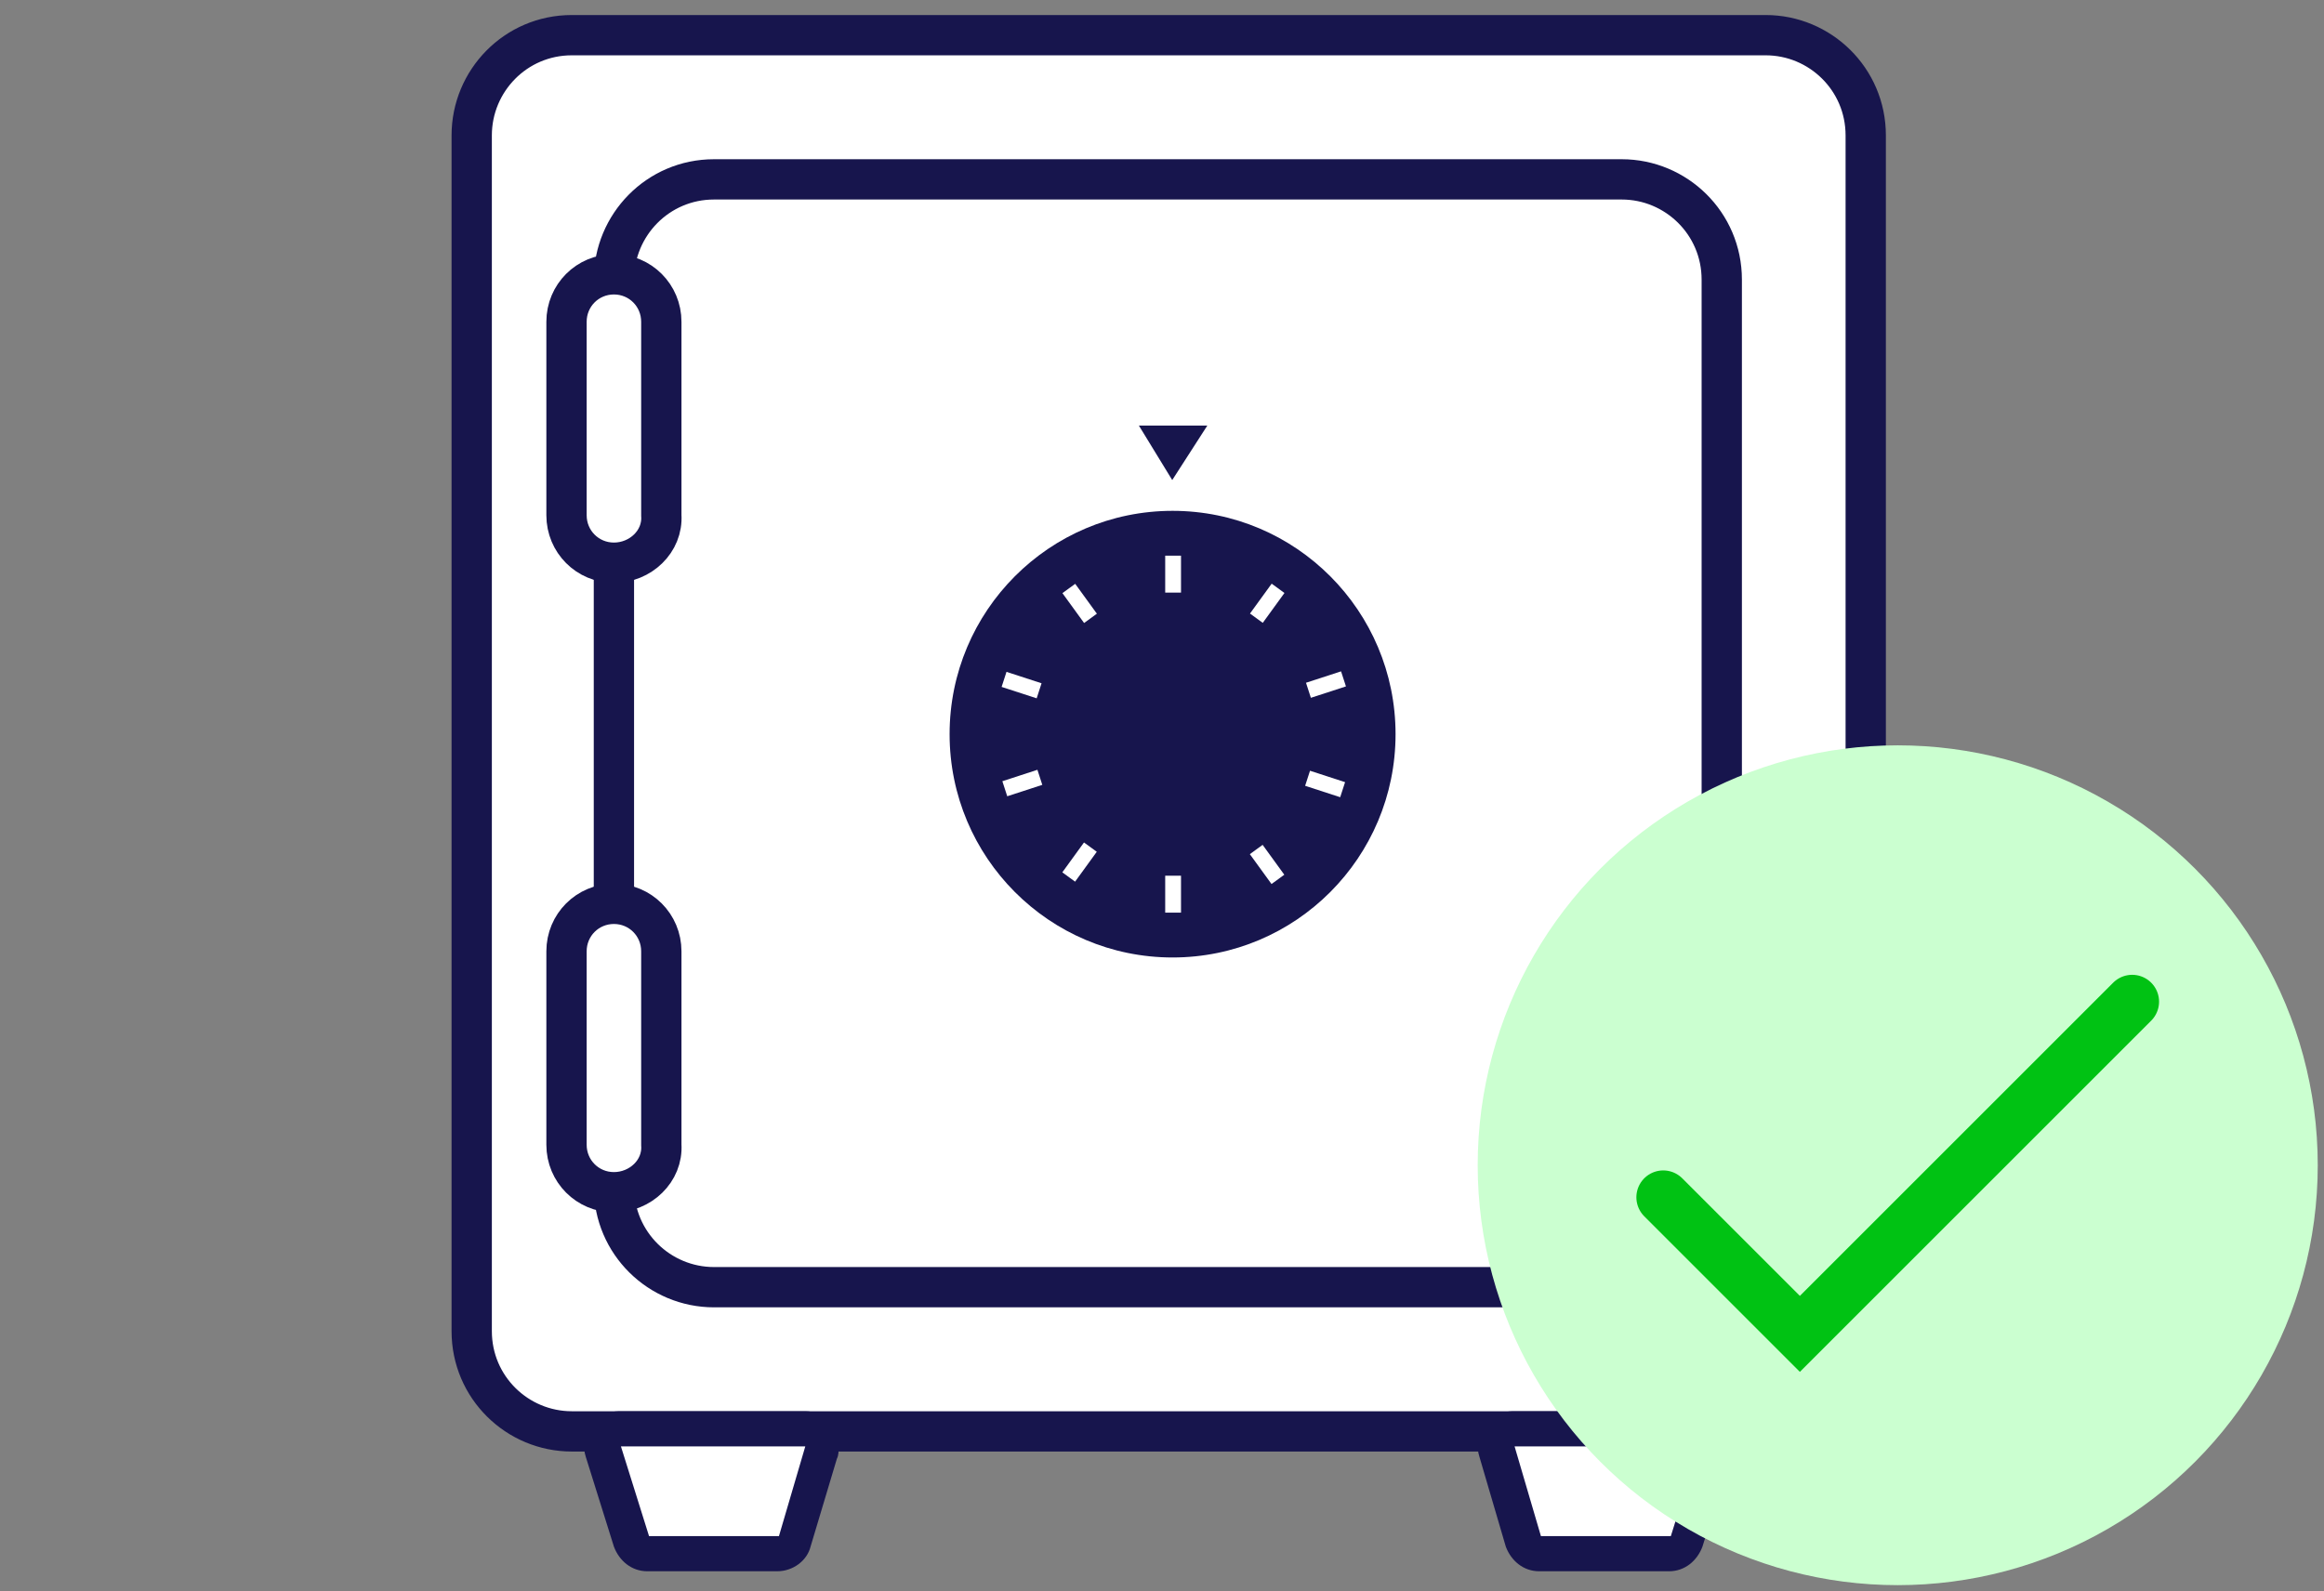 <svg width="346" height="237" viewBox="0 0 346 237" fill="none" xmlns="http://www.w3.org/2000/svg">
<rect x="0" y="0" width="346" height="237" fill="#808080" stroke="none"/>
<path d="M262.873 213.17H85.127C77.024 213.17 70.228 206.623 70.228 198.243V20.165C70.228 12.047 76.763 5.238 85.127 5.238H262.873C270.976 5.238 277.772 11.785 277.772 20.165V198.243C277.511 206.361 270.976 213.17 262.873 213.17Z" fill="white" stroke="#17154D" stroke-width="6" stroke-linecap="round" stroke-linejoin="round"/>
<path d="M241.439 191.696H106.3C98.197 191.696 91.4 185.149 91.4 176.769V41.64C91.4 33.522 97.935 26.713 106.3 26.713H241.439C249.542 26.713 256.338 33.26 256.338 41.64V177.031C256.338 185.149 249.542 191.696 241.439 191.696Z" stroke="#17154D" stroke-width="6" stroke-linecap="round" stroke-linejoin="round"/>
<path d="M174.575 142.593C192.909 142.593 207.772 127.703 207.772 109.335C207.772 90.966 192.909 76.076 174.575 76.076C156.241 76.076 141.378 90.966 141.378 109.335C141.378 127.703 156.241 142.593 174.575 142.593Z" fill="#17154D"/>
<path d="M174.523 71.493L169.556 63.375H179.751L174.523 71.493Z" fill="#17154D"/>
<path d="M175.83 82.754H173.477V88.253H175.83V82.754Z" fill="white"/>
<path d="M160.078 86.947L158.175 88.332L161.402 92.781L163.305 91.396L160.078 86.947Z" fill="white"/>
<path d="M149.848 100.057L149.121 102.299L154.341 103.998L155.068 101.757L149.848 100.057Z" fill="white"/>
<path d="M154.453 114.643L149.232 116.342L149.959 118.583L155.179 116.885L154.453 114.643Z" fill="white"/>
<path d="M161.386 125.465L158.159 129.914L160.062 131.3L163.289 126.851L161.386 125.465Z" fill="white"/>
<path d="M175.83 130.416H173.477V135.915H175.83V130.416Z" fill="white"/>
<path d="M187.982 125.82L186.078 127.205L189.305 131.654L191.208 130.269L187.982 125.82Z" fill="white"/>
<path d="M195.036 114.784L194.309 117.025L199.53 118.725L200.257 116.483L195.036 114.784Z" fill="white"/>
<path d="M199.659 99.981L194.438 101.68L195.165 103.921L200.386 102.223L199.659 99.981Z" fill="white"/>
<path d="M189.328 86.924L186.1 91.373L188.003 92.759L191.231 88.31L189.328 86.924Z" fill="white"/>
<path d="M96.366 231.121C95.321 231.121 94.275 230.335 93.752 229.288L89.57 215.932C89.309 215.146 89.57 214.36 89.832 213.575C90.354 212.789 91.138 212.527 91.923 212.527H119.63C120.414 212.527 121.198 212.789 121.721 213.575C122.244 214.36 122.244 215.146 122.244 215.932L118.323 229.288C118.062 230.335 117.016 231.121 115.709 231.121H96.366Z" fill="white"/>
<path d="M119.892 215.407L115.971 228.763H96.628L92.445 215.407H119.892ZM119.892 210.17H92.184C90.616 210.17 89.047 210.956 88.002 212.265C86.956 213.574 86.695 215.407 87.218 216.979L91.4 230.335C92.184 232.43 94.014 234.001 96.366 234.001H115.709C118.062 234.001 120.153 232.43 120.676 230.335L124.597 217.241C124.858 216.717 124.858 216.193 124.858 215.407C125.119 212.527 122.767 210.17 119.892 210.17Z" fill="#17154D"/>
<path d="M229.153 231.121C228.107 231.121 227.062 230.335 226.539 229.288L222.618 215.932C222.357 215.146 222.618 214.36 223.141 213.575C223.664 212.789 224.448 212.527 225.232 212.527H252.94C253.724 212.527 254.508 213.051 255.031 213.575C255.553 214.36 255.553 215.146 255.292 215.932L251.11 229.288C250.848 230.335 249.803 231.121 248.496 231.121H229.153Z" fill="white"/>
<path d="M252.939 215.407L248.757 228.763H229.414L225.493 215.407H252.939ZM252.939 210.17H225.232C223.664 210.17 222.095 210.956 221.05 212.265C220.004 213.574 219.743 215.407 220.266 216.979L224.186 230.335C224.971 232.43 226.8 234.001 229.153 234.001H248.496C250.848 234.001 252.678 232.43 253.462 230.335L257.644 216.979C258.167 215.407 257.906 213.574 256.86 212.265C256.076 210.956 254.508 210.17 252.939 210.17Z" fill="#17154D"/>
<path d="M91.4 83.802C87.48 83.802 84.343 80.659 84.343 76.731V47.924C84.343 43.996 87.48 40.853 91.4 40.853C95.321 40.853 98.458 43.996 98.458 47.924V76.731C98.719 80.659 95.321 83.802 91.4 83.802Z" fill="white" stroke="#17154D" stroke-width="6" stroke-miterlimit="10"/>
<path d="M91.4 177.554C87.48 177.554 84.343 174.411 84.343 170.483V141.676C84.343 137.748 87.48 134.605 91.4 134.605C95.321 134.605 98.458 137.748 98.458 141.676V170.483C98.719 174.411 95.321 177.554 91.4 177.554Z" fill="white" stroke="#17154D" stroke-width="6" stroke-miterlimit="10"/>
<circle cx="282.535" cy="173.535" r="62.535" fill="#CBFFD0"/>
<path d="M247.625 178.306L267.968 198.649L317.443 149.174" stroke="#00C213" stroke-width="8" stroke-linecap="round"/>
</svg>
